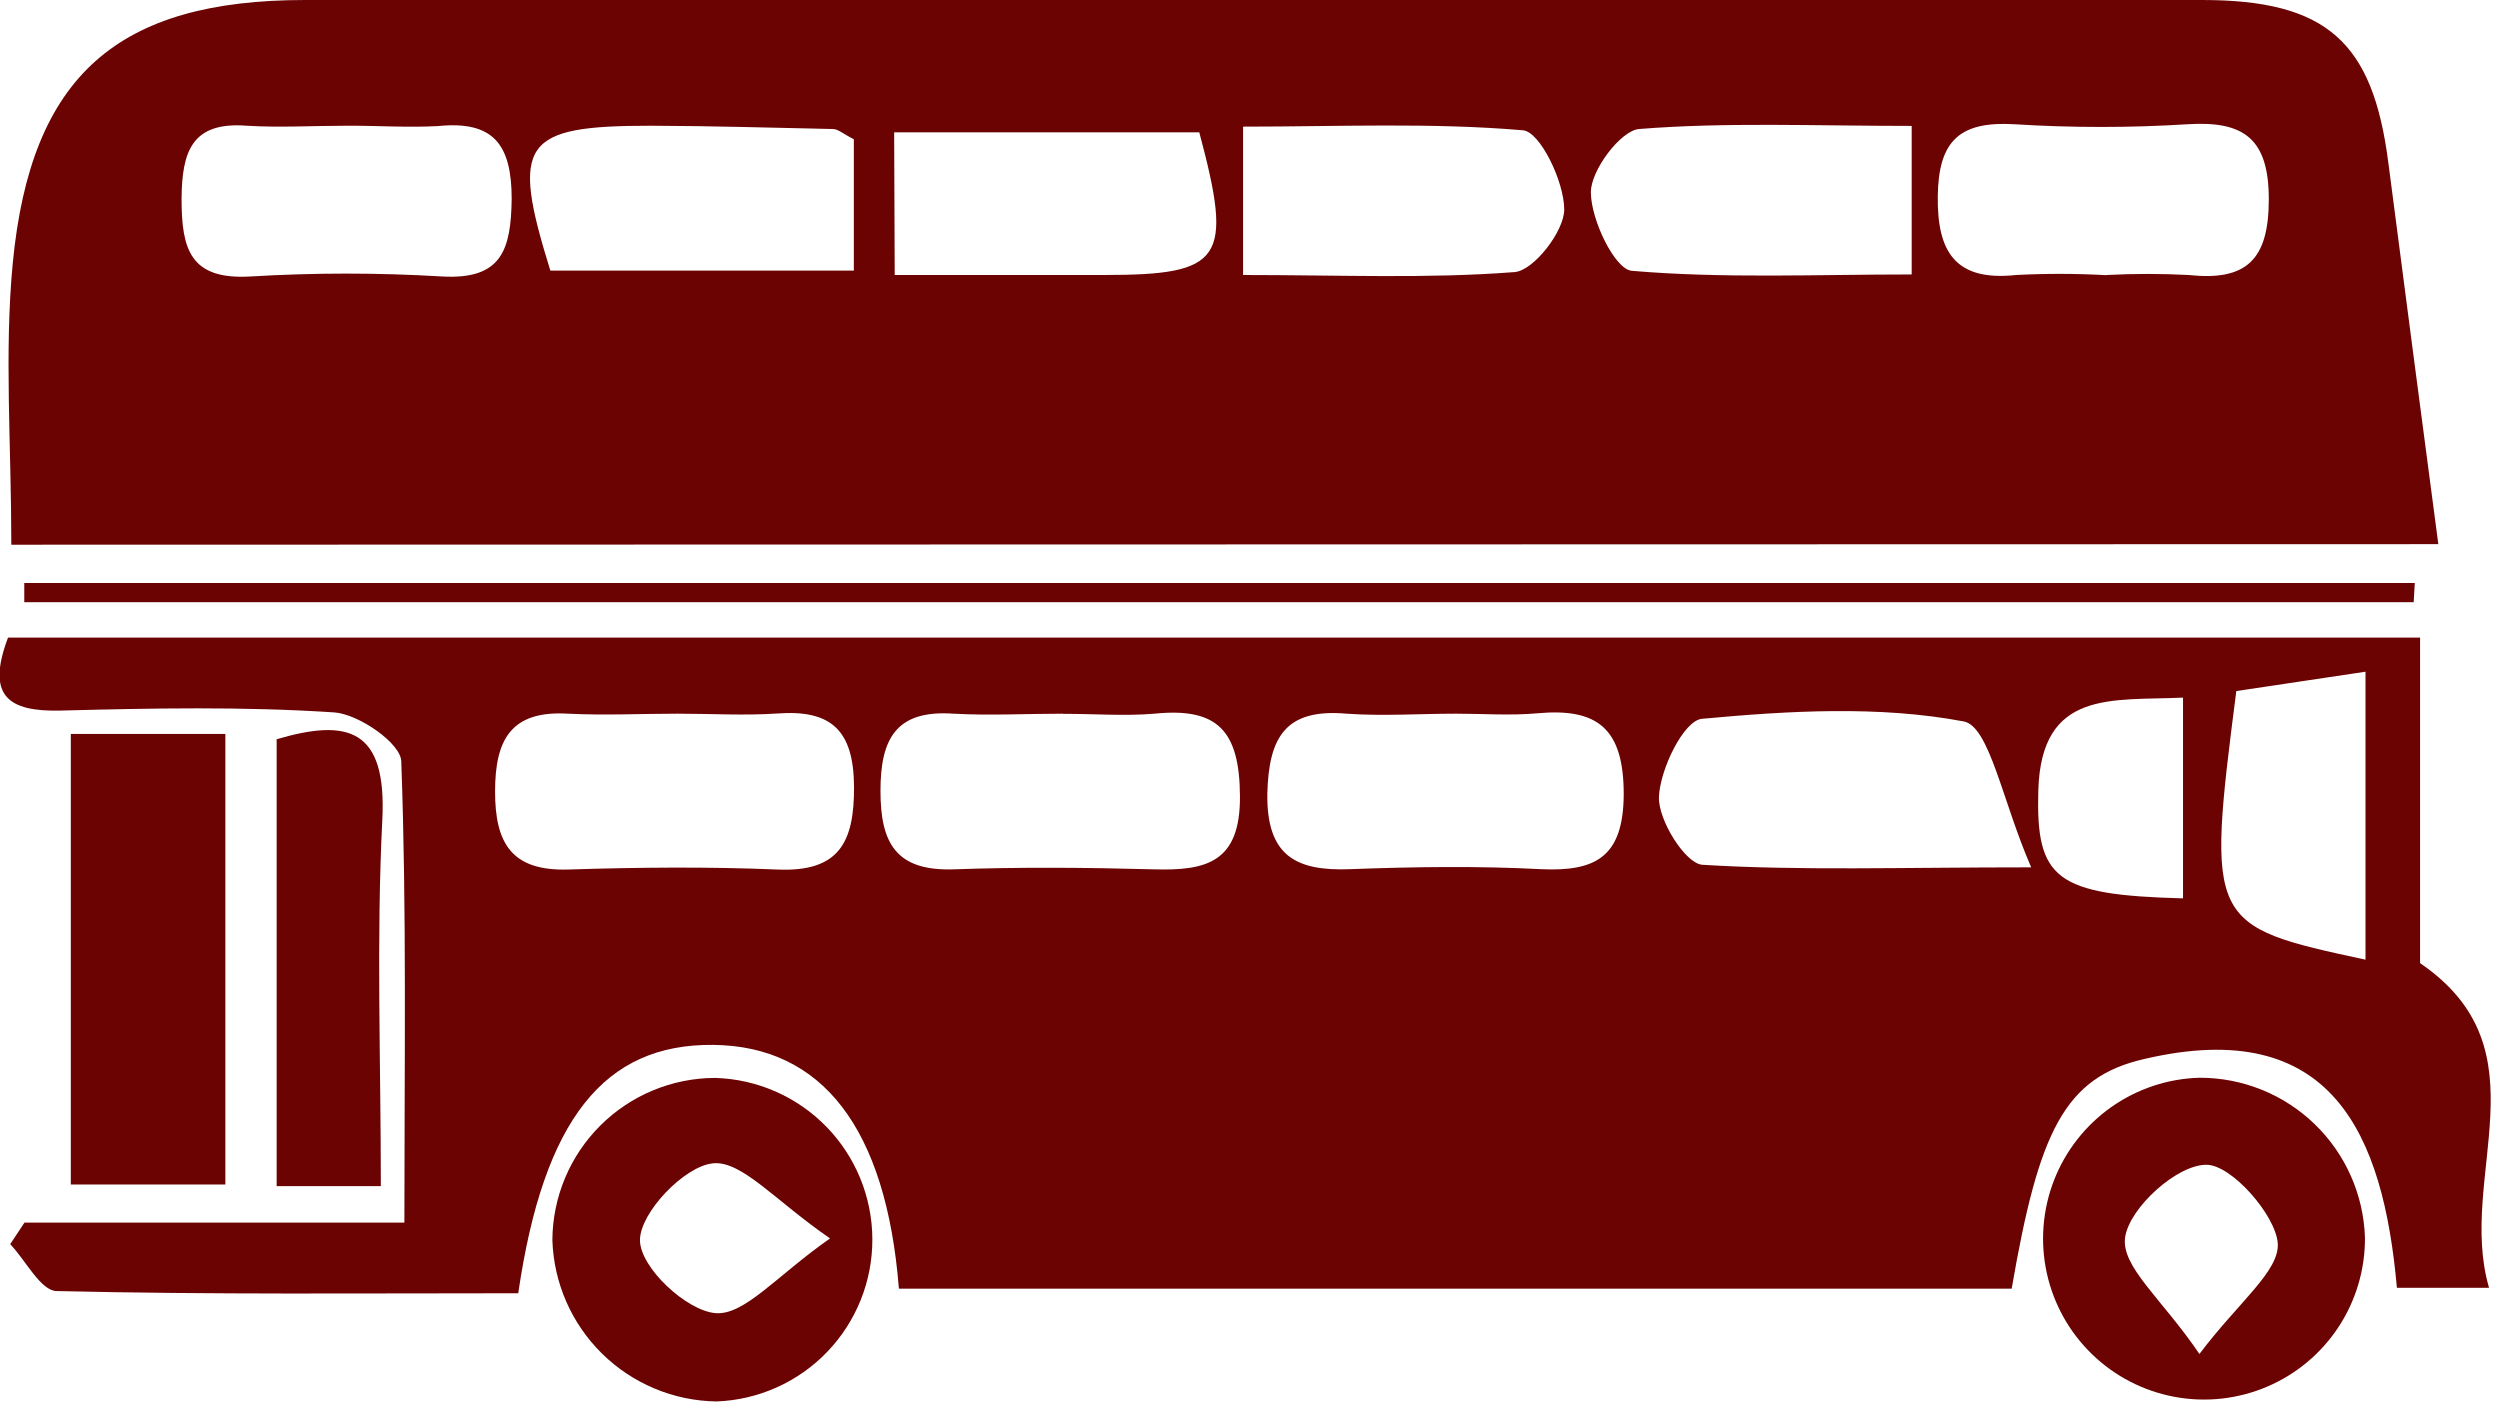 <svg width="100%" height="100%" viewBox="0 0 137 77" fill="none" xmlns="http://www.w3.org/2000/svg">
<g style="mix-blend-mode:multiply" clip-path="url(#clip0)">
<path d="M0.62 29.85C0.62 24.34 0.23 19.33 0.7 14.41C1.69 4.14 6.44 0 16.73 0C40.91 0 65.06 0 89.18 0C99.67 0 110.18 0 120.66 0C127.51 0 130.03 2.29 130.88 8.91C131.77 15.8 132.68 22.68 133.62 29.82L0.62 29.85ZM104.76 6.9C99.36 6.9 94.56 6.69 89.82 7.07C88.82 7.15 87.17 9.33 87.18 10.54C87.18 12.04 88.49 14.76 89.42 14.84C94.42 15.27 99.53 15.04 104.76 15.04V6.9ZM19 6.89C17.17 6.89 15.33 7 13.52 6.89C10.52 6.66 9.97 8.29 9.95 10.89C9.95 13.65 10.41 15.35 13.74 15.15C17.227 14.941 20.723 14.941 24.21 15.15C27.49 15.34 28 13.7 28.04 10.91C28.04 7.91 27.04 6.6 23.99 6.91C22.31 7 20.64 6.88 19 6.89ZM46.79 14.83V7.63C46.21 7.34 45.93 7.07 45.64 7.07C42.3 7 39 6.9 35.67 6.89C28.61 6.89 27.97 7.8 30.16 14.83H46.79ZM49.03 15.07H60.48C67.03 15.07 67.59 14.24 65.72 7.25H49L49.03 15.07ZM115.45 15.07C116.942 14.992 118.438 14.992 119.93 15.07C123.1 15.41 124.33 14.25 124.33 10.92C124.33 7.59 122.96 6.61 119.86 6.81C116.713 7.006 113.557 7.006 110.41 6.81C107.41 6.63 106.23 7.69 106.19 10.74C106.15 13.79 107.14 15.43 110.48 15.07C112.129 14.984 113.782 14.988 115.43 15.08L115.45 15.07ZM68.12 15.07C73.43 15.07 78.24 15.28 83 14.91C84.05 14.83 85.72 12.67 85.72 11.48C85.72 9.96 84.4 7.22 83.46 7.14C78.46 6.71 73.32 6.94 68.12 6.94V15.07Z" fill="#6B0303"/>
<path d="M49.26 70.62C48.56 61.8 45.04 57.32 39.08 57.26C33.12 57.2 29.79 61.33 28.4 70.87C20.02 70.87 11.57 70.95 3.11 70.75C2.24 70.75 1.41 69.07 0.56 68.18L1.34 67H22.16C22.16 58.26 22.29 50 21.99 41.74C21.99 40.74 19.65 39.13 18.32 39.04C13.32 38.71 8.32 38.81 3.32 38.94C0.45 39.01 -0.77 38.14 0.44 34.94H132.62V52.78C139.62 57.55 134.62 64.47 136.4 70.57H131.35C130.6 62.15 127.8 55.63 117.52 58.03C113.12 59.03 111.72 62.03 110.24 70.62H49.26ZM37.13 39.11C35.13 39.11 33.13 39.21 31.13 39.11C27.98 38.92 27.13 40.56 27.13 43.38C27.13 46.2 28.03 47.74 31.13 47.65C34.95 47.53 38.77 47.49 42.59 47.65C45.97 47.8 46.82 46.18 46.8 43.1C46.78 40.02 45.55 38.88 42.6 39.1C40.79 39.22 39 39.11 37.13 39.11ZM58.25 39.11C56.25 39.11 54.25 39.22 52.25 39.11C49.1 38.89 48.25 40.49 48.25 43.34C48.25 46.19 49.09 47.74 52.25 47.64C55.9 47.51 59.56 47.54 63.25 47.64C66.11 47.72 67.97 47.26 67.95 43.64C67.93 40.02 66.71 38.76 63.26 39.11C61.59 39.25 59.92 39.11 58.25 39.12V39.11ZM111.31 47.53C109.72 43.89 109.02 39.76 107.59 39.53C102.95 38.66 98.03 38.95 93.27 39.39C92.27 39.48 90.97 42.15 90.91 43.67C90.86 44.94 92.36 47.33 93.29 47.39C98.67 47.72 104.09 47.53 111.32 47.53H111.31ZM79.79 39.11C77.79 39.11 75.79 39.25 73.79 39.11C70.47 38.82 69.53 40.36 69.45 43.48C69.4 46.89 71 47.75 74 47.63C77.47 47.5 81 47.45 84.43 47.63C87.43 47.77 88.96 46.98 88.98 43.53C88.98 39.93 87.56 38.78 84.23 39.09C82.78 39.22 81.28 39.11 79.79 39.11ZM129.63 52.59V36.81L122.55 37.87C120.91 50.63 121 50.74 129.63 52.59ZM119.63 38.23C115.75 38.41 111.86 37.76 111.7 43.31C111.56 48.17 112.64 49.05 119.63 49.23V38.23Z" fill="#6B0303"/>
<path d="M132.27 33H1.33V31.95H132.33L132.27 33Z" fill="#6B0303"/>
<path d="M3.88 40.22H12.35V64.91H3.88V40.22Z" fill="#6B0303"/>
<path d="M39.19 59.07C41.49 59.136 43.675 60.094 45.283 61.741C46.89 63.388 47.794 65.595 47.805 67.896C47.815 70.198 46.931 72.413 45.338 74.074C43.746 75.736 41.57 76.713 39.27 76.8C36.919 76.768 34.671 75.829 32.994 74.181C31.318 72.532 30.342 70.3 30.27 67.95C30.286 65.593 31.232 63.337 32.903 61.674C34.573 60.011 36.833 59.075 39.19 59.07ZM45.48 67.86C42.48 65.8 40.65 63.59 39.07 63.75C37.49 63.91 35.07 66.46 35.07 67.96C35.07 69.46 37.62 71.83 39.21 71.96C40.8 72.09 42.56 69.91 45.48 67.87V67.86Z" fill="#6B0303"/>
<path d="M129.6 67.83C129.609 69.566 129.106 71.266 128.153 72.717C127.201 74.168 125.841 75.305 124.245 75.987C122.649 76.669 120.887 76.865 119.18 76.55C117.473 76.235 115.897 75.424 114.649 74.217C113.401 73.011 112.537 71.463 112.165 69.767C111.793 68.072 111.93 66.304 112.557 64.686C113.185 63.068 114.277 61.671 115.695 60.67C117.113 59.669 118.795 59.109 120.53 59.06C122.886 59.054 125.152 59.966 126.845 61.604C128.539 63.242 129.527 65.475 129.6 67.83ZM120.52 74.21C122.66 71.36 124.94 69.65 124.82 68.12C124.7 66.59 122.28 63.81 120.9 63.83C119.3 63.83 116.72 66.16 116.46 67.78C116.2 69.4 118.48 71.17 120.53 74.2L120.52 74.21Z" fill="#6B0303"/>
<path d="M20.87 65H15.16V40.51C19.07 39.36 21.21 39.93 20.95 44.94C20.62 51.53 20.87 58.16 20.87 65Z" fill="#6B0303"/>
</g>
<defs>
<clipPath id="clip0">
<rect width="136.51" height="76.81" fill="white"/>
</clipPath>
</defs>
</svg>
